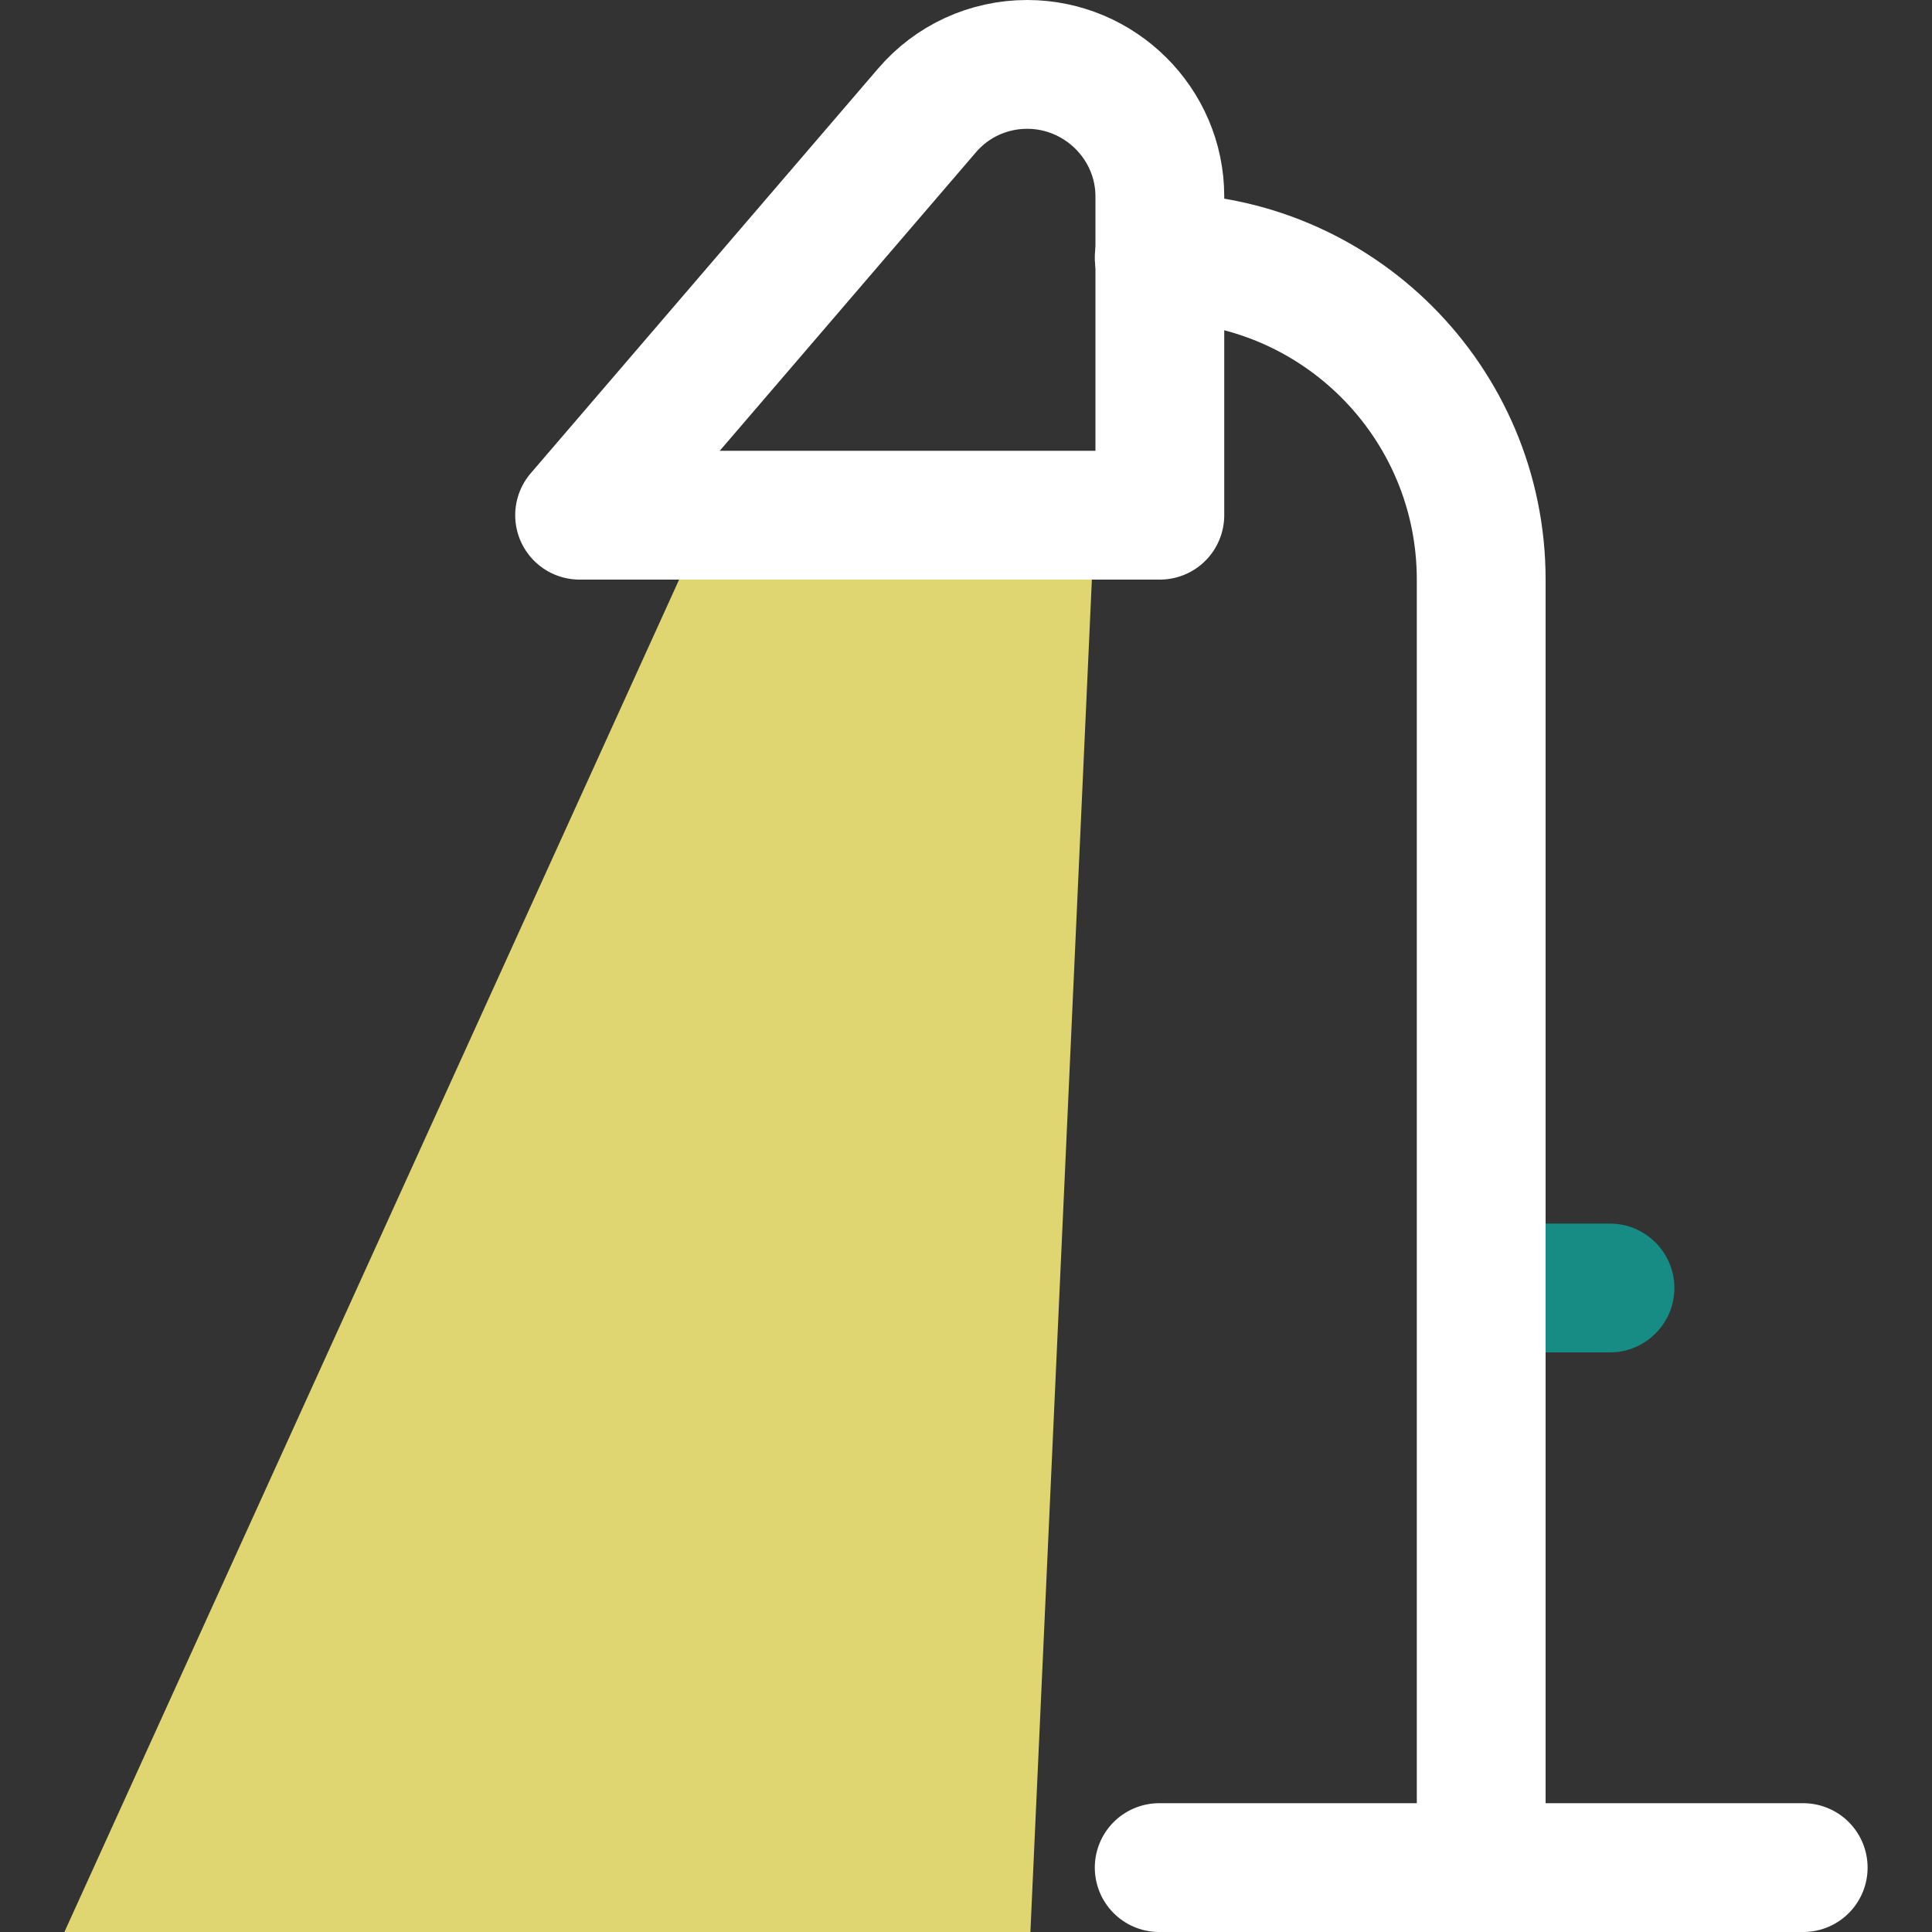 <!DOCTYPE svg PUBLIC "-//W3C//DTD SVG 1.1//EN" "http://www.w3.org/Graphics/SVG/1.1/DTD/svg11.dtd">
<!-- Uploaded to: SVG Repo, www.svgrepo.com, Transformed by: SVG Repo Mixer Tools -->
<svg width="800px" height="800px" viewBox="0 0 300 300" id="Layer_1" version="1.1" xml:space="preserve" xmlns="http://www.w3.org/2000/svg" xmlns:xlink="http://www.w3.org/1999/xlink" fill="#000000">
<rect x="0" y="0" width="300" height="300" fill="#333333" stroke="none"/>
<g id="SVGRepo_bgCarrier" stroke-width="0"/>
<g id="SVGRepo_tracerCarrier" stroke-linecap="round" stroke-linejoin="round"/>
<g id="SVGRepo_iconCarrier"> <style type="text/css"> .st0{fill:none;stroke:#ffffff;stroke-width:20;stroke-linecap:round;stroke-linejoin:round;} .st1{fill:#E0D671;} .st2{fill:#168C84;} </style> <title/> <g> <g id="Layer_1-2"> <path class="st0" d="M180,40L180,40c27.6,0,50,22.4,50,50v200"/> <polygon class="st1" points="10,300 110,80 170,80 160,300 "/> <path class="st0" d="M90,80l53.9-62.8c3.9-4.6,9.6-7.2,15.6-7.2l0,0c11.3,0,20.6,9.2,20.6,20.5c0,0,0,0,0,0V80H90z"/> <line class="st0" x1="280" x2="180" y1="290" y2="290"/> <path class="st2" d="M260,200L260,200c0,5.5-4.5,10-10,10h-10l0,0v-20l0,0h10C255.5,190,260,194.5,260,200z"/> </g> </g> </g>
</svg>